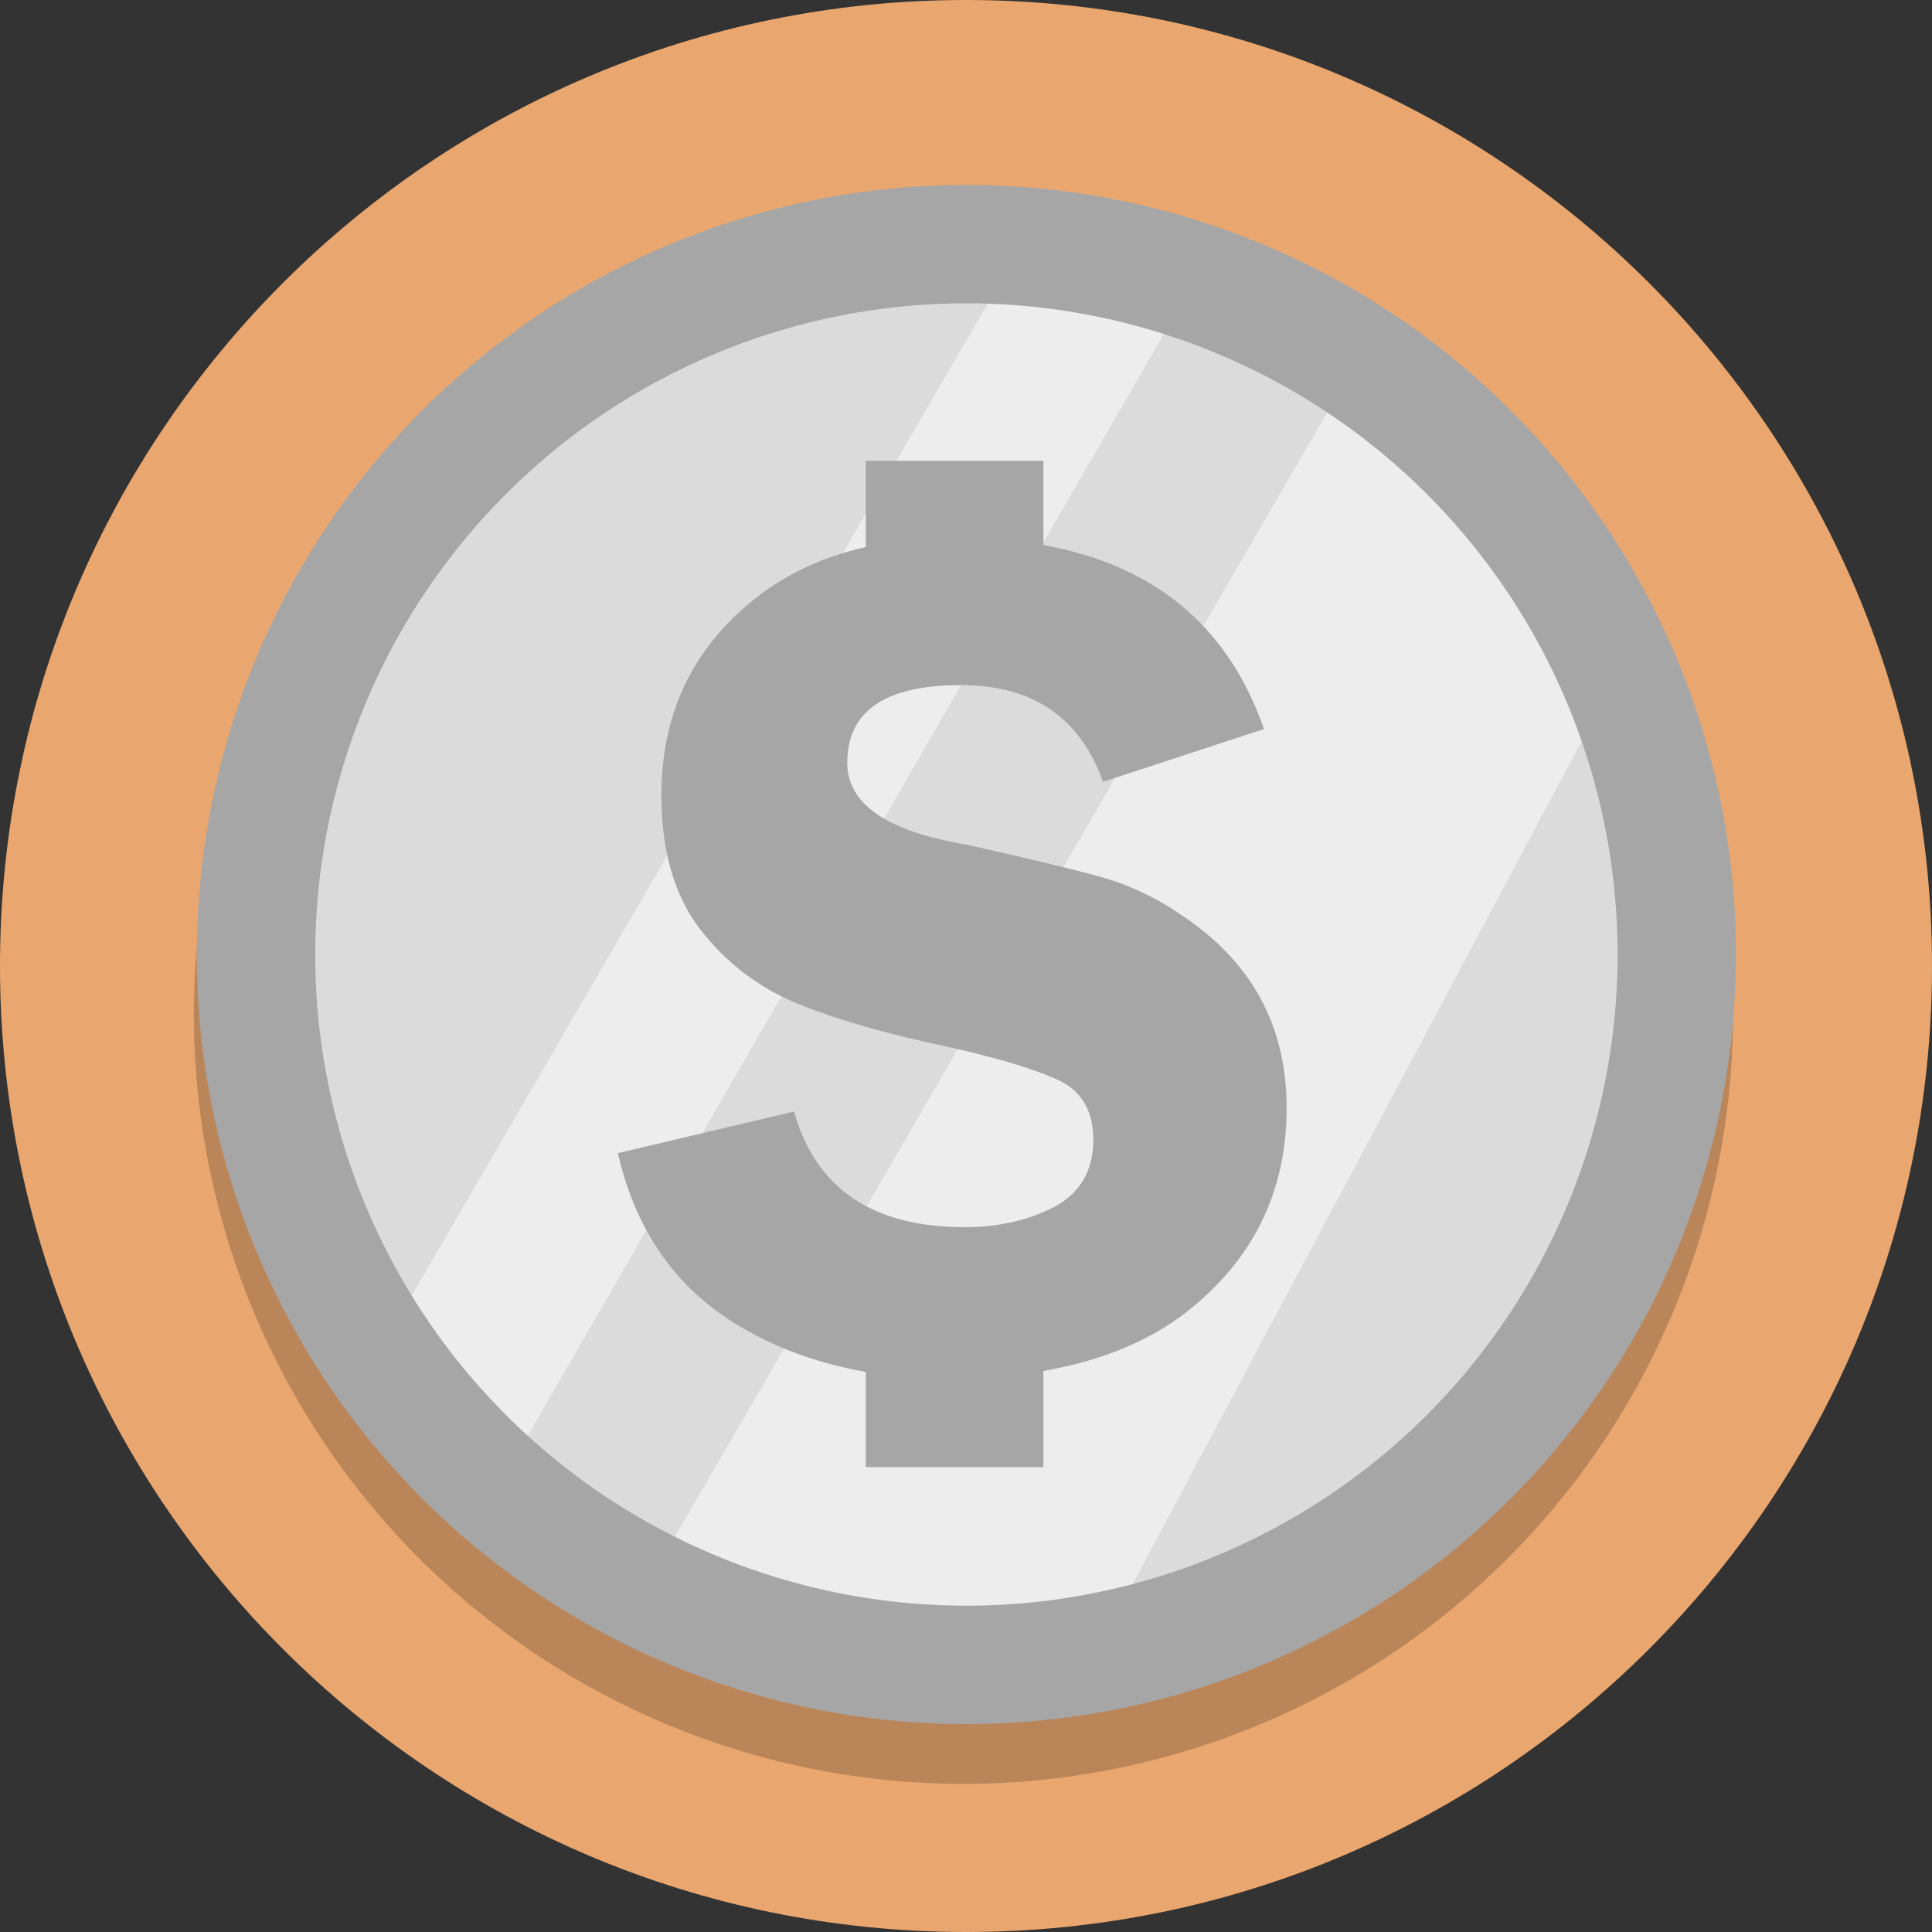 <?xml version="1.0" encoding="UTF-8"?>
<svg version="1.1" viewBox="0 0 128 128" xmlns="http://www.w3.org/2000/svg">
 <rect x="0" y="0" width="128" height="128" fill="#333333" stroke="none"/>
 <path d="m128 64c0 35.346-28.654 64-64 64-35.346 0-64-28.654-64-64 0-35.346 28.654-64 64-64 35.346 0 64 28.654 64 64" fill="#e9a76f" stroke-width=".2"/>
 <g transform="matrix(1.961 0 0 1.961 -1966 2013.1)">
  <path d="m1035.1-1016.3a24 24 0 0 0-24 24 24 24 0 0 0 24 24 24 24 0 0 0 24-24 24 24 0 0 0-24-24z" fill="none" stroke="#000" stroke-linecap="round" stroke-linejoin="round" stroke-opacity=".2" stroke-width="4" style="paint-order:normal"/>
  <path d="m1059.1-994.24a24 24 0 0 1-24 24 24 24 0 0 1-24-24 24 24 0 0 1 24-24 24 24 0 0 1 24 24" fill="#dbdbdb" style="paint-order:normal"/>
  <path d="m1024.1-972.49 24.223-41.752 8.468 11.197-18.231 34.231z" fill="#ededed"/>
  <path d="m1015.4-980.97 21.8-37.545 5.664 1.509-23.075 39.967z" fill="#ededed"/>
  <path d="m1059.2-994.32a24 24 0 0 1-24 24 24 24 0 0 1-24-24 24 24 0 0 1 24-24 24 24 0 0 1 24 24" fill="none" stroke="#a6a6a6" stroke-linecap="round" stroke-linejoin="round" stroke-width="4" style="paint-order:normal"/>
  <path d="m1031.8-1011v2.912c-1.532 0.35-2.85 0.988-3.953 1.916-1.969 1.656-2.953 3.812-2.953 6.469 0 1.885 0.438 3.396 1.312 4.531s1.984 1.979 3.328 2.531c1.354 0.542 3.052 1.026 5.094 1.453 1.583 0.354 2.787 0.714 3.609 1.078 0.833 0.365 1.25 1.047 1.25 2.047 0 1.042-0.438 1.797-1.312 2.266-0.875 0.458-1.885 0.688-3.031 0.688-3.115 0-5.036-1.302-5.766-3.906l-5.953 1.406c0.583 2.552 1.891 4.464 3.922 5.734 1.324 0.822 2.81 1.37 4.453 1.656v3.219h6v-3.25c1.934-0.336 3.548-0.994 4.828-1.984 2.26-1.771 3.391-4.073 3.391-6.906 0-2.781-1.193-4.958-3.578-6.531-0.854-0.583-1.75-1.005-2.688-1.266-0.927-0.26-2.443-0.625-4.547-1.094-2.688-0.448-4.031-1.37-4.031-2.766 0-1.75 1.281-2.625 3.844-2.625 2.417 0 4.016 1.089 4.797 3.266l5.438-1.781c-1.205-3.465-3.692-5.536-7.453-6.217v-2.846z" fill="#a6a6a6"/>
 </g>
</svg>
